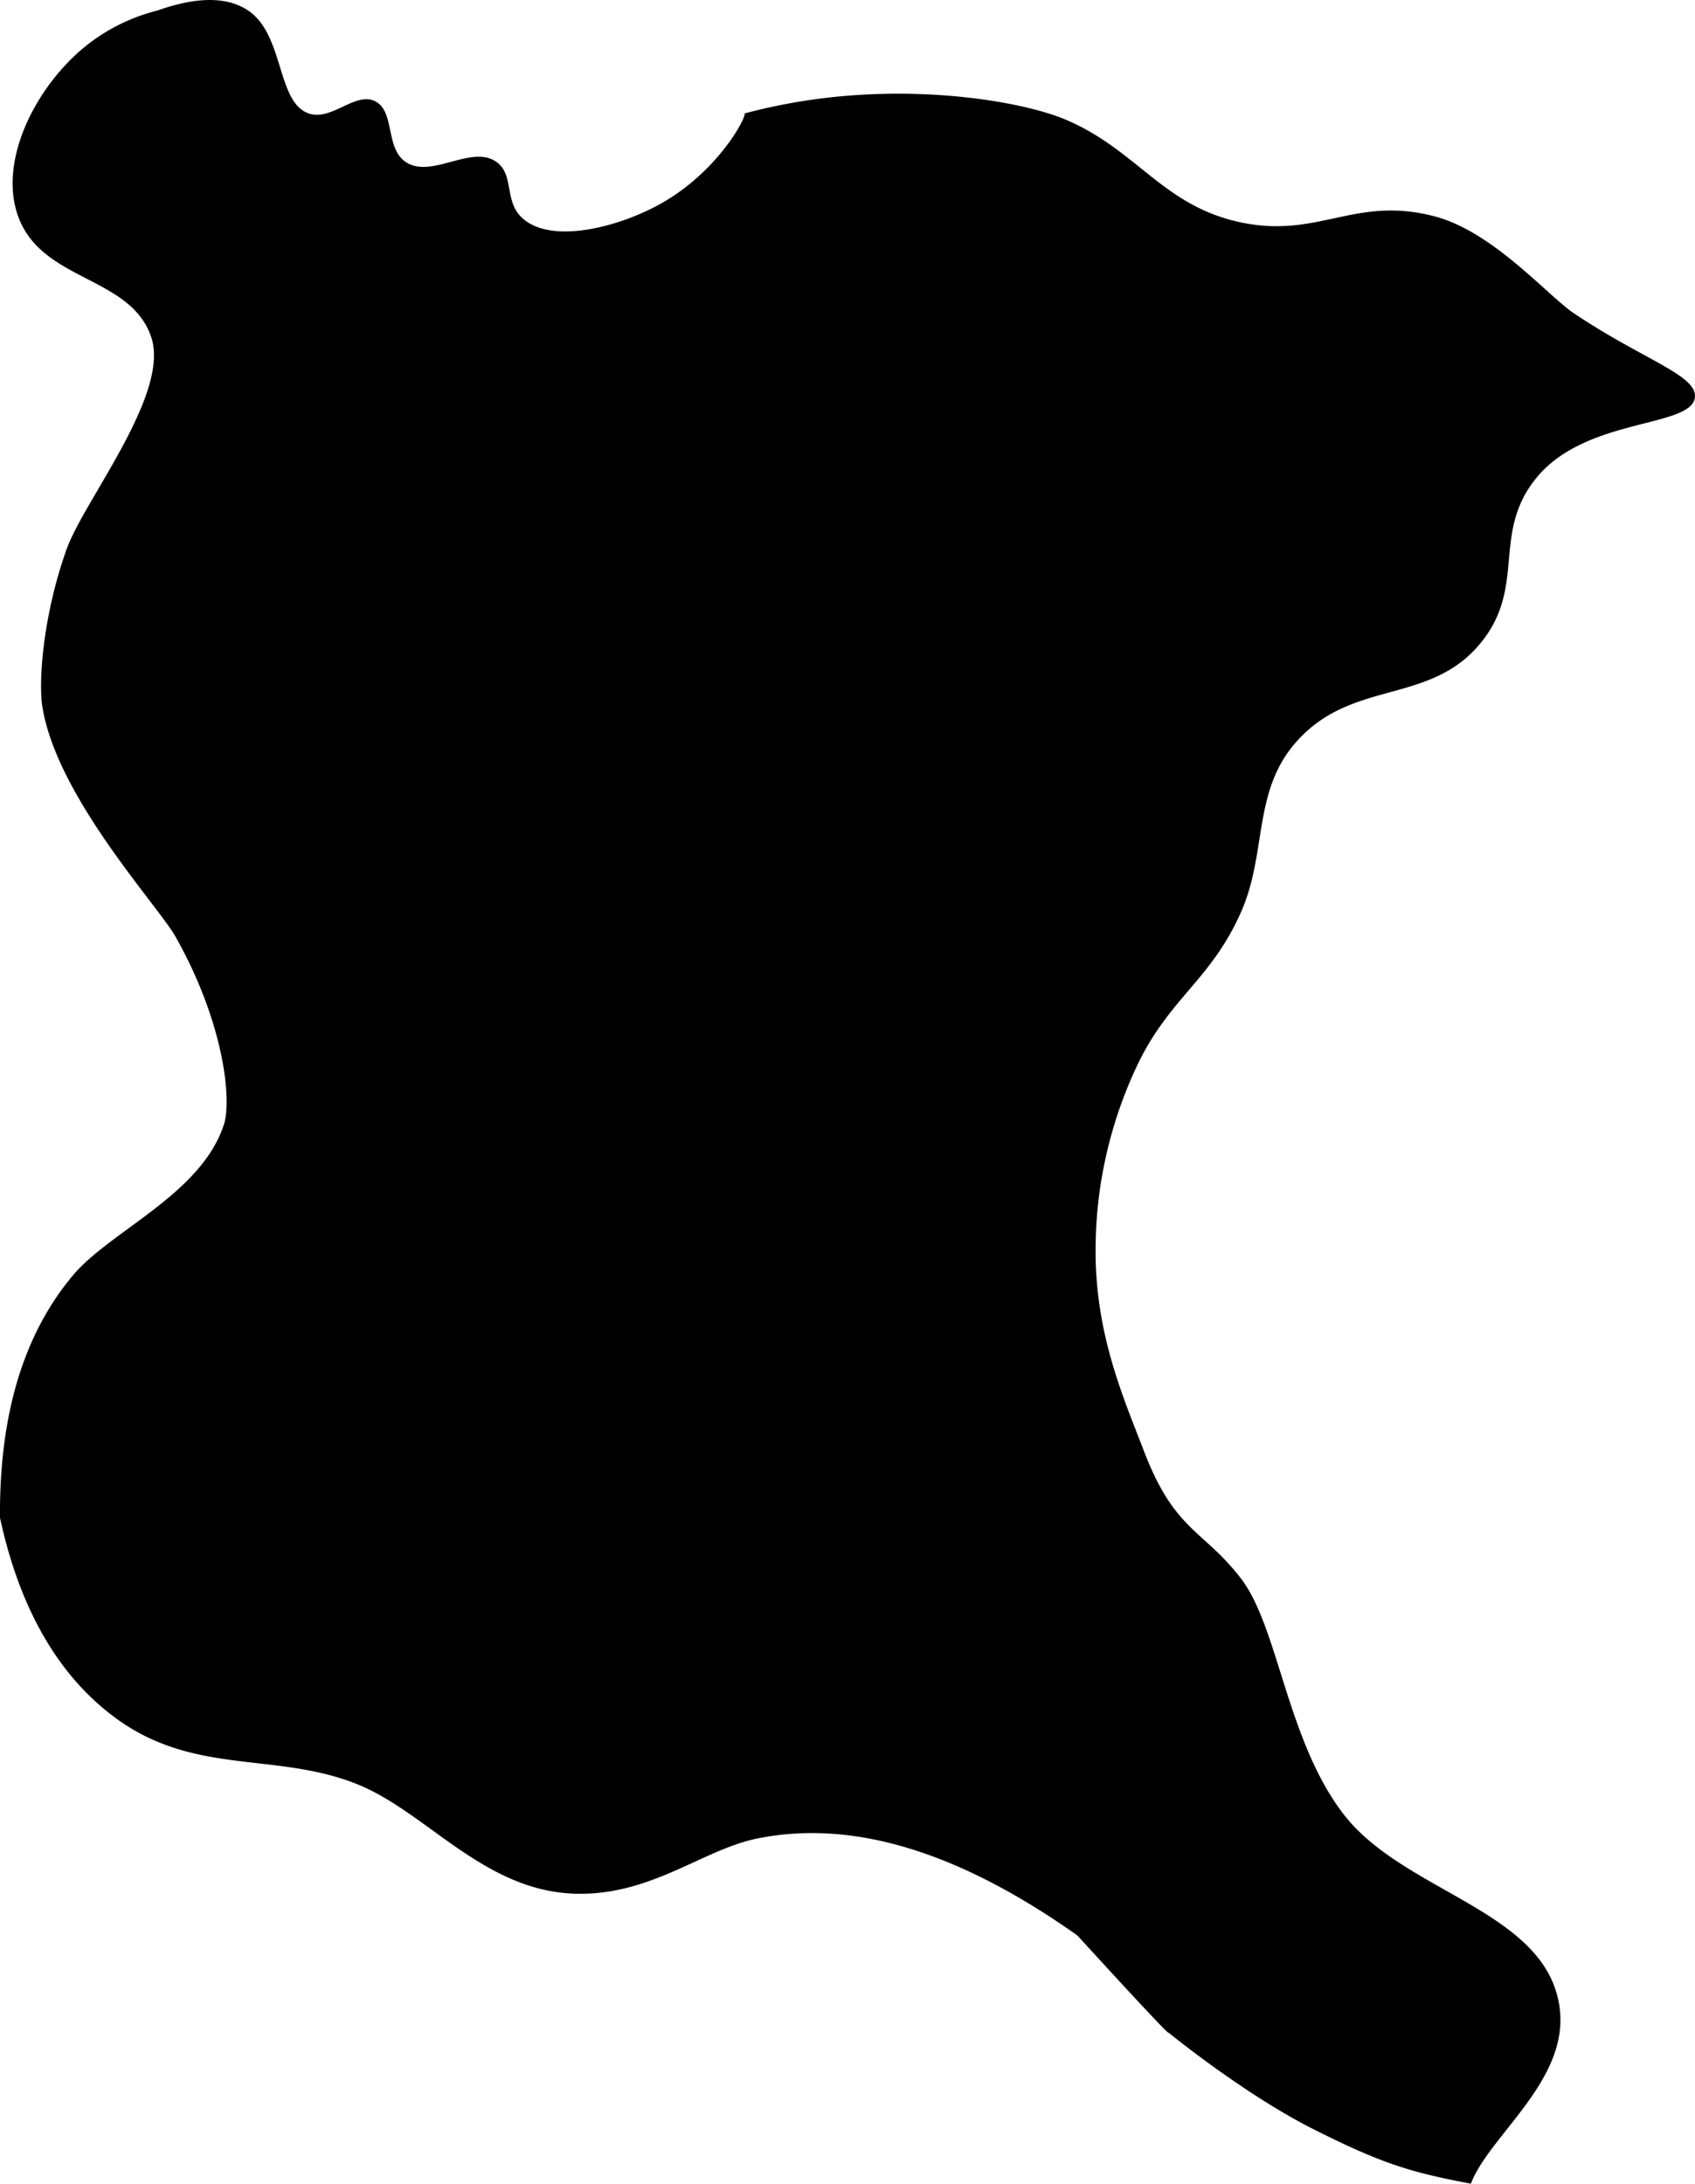 <svg viewBox="0 0 280.03 360.74" xmlns="http://www.w3.org/2000/svg"><path d="m189 239.74c-3.25-8.5-8-19.06-8-33a71.48 71.48 0 0 1 7-31c5.3-10.94 12.06-13.89 17-25 4.37-9.84 1.9-19.79 9-28 9.38-10.84 22.53-6 31-17 7.11-9.2 1.38-17.93 9-27 8.19-9.75 25.21-8.08 26-13 .59-3.71-8.44-6.23-20-14-4.42-3-13.34-13.47-23-16-13.17-3.45-19.11 3.71-32 1s-17.14-12-29-17c-6.21-2.6-19.8-5.08-35-4a96.4 96.4 0 0 0 -18 3c.45.35-4.19 9.55-14 15-7.25 4-18.48 6.71-23 2-2.64-2.74-1.11-7-4-9-4.11-2.92-10.78 2.89-15 0-3.38-2.31-1.72-8.32-5-10s-7.21 3.31-11 2c-5.32-1.84-4-12.95-10-17-3.62-2.43-8.79-2.2-15 0a31.07 31.07 0 0 0 -12 6c-8.06 6.59-14.34 18.78-11 28 3.93 10.85 18.63 9.81 22 20 3.1 9.38-11.12 26.93-14 35-3.89 10.89-4.67 21.8-4 26 2.36 14.87 19.07 32.81 22 38 8 14.18 9.31 26.92 8 31-3.74 11.58-18.78 17.55-25 25-8.19 9.81-12.13 23.13-12 40 3.09 14.27 9.16 25.72 19 33 13.07 9.67 26.54 5.6 40 11 11.51 4.62 20.86 17.59 35.92 18.09 12.52.42 21.11-7.24 30.08-9.09 15.88-3.27 33.5 2.19 53 16 16.55 18.12 15 16 15 16s12.49 10.21 24 16 16.14 7.12 26 9c3.31-8.66 18.4-18.47 14-32s-25.58-16.82-35-29-10.76-30.9-17-39-10.92-7.74-16-21z"/></svg>